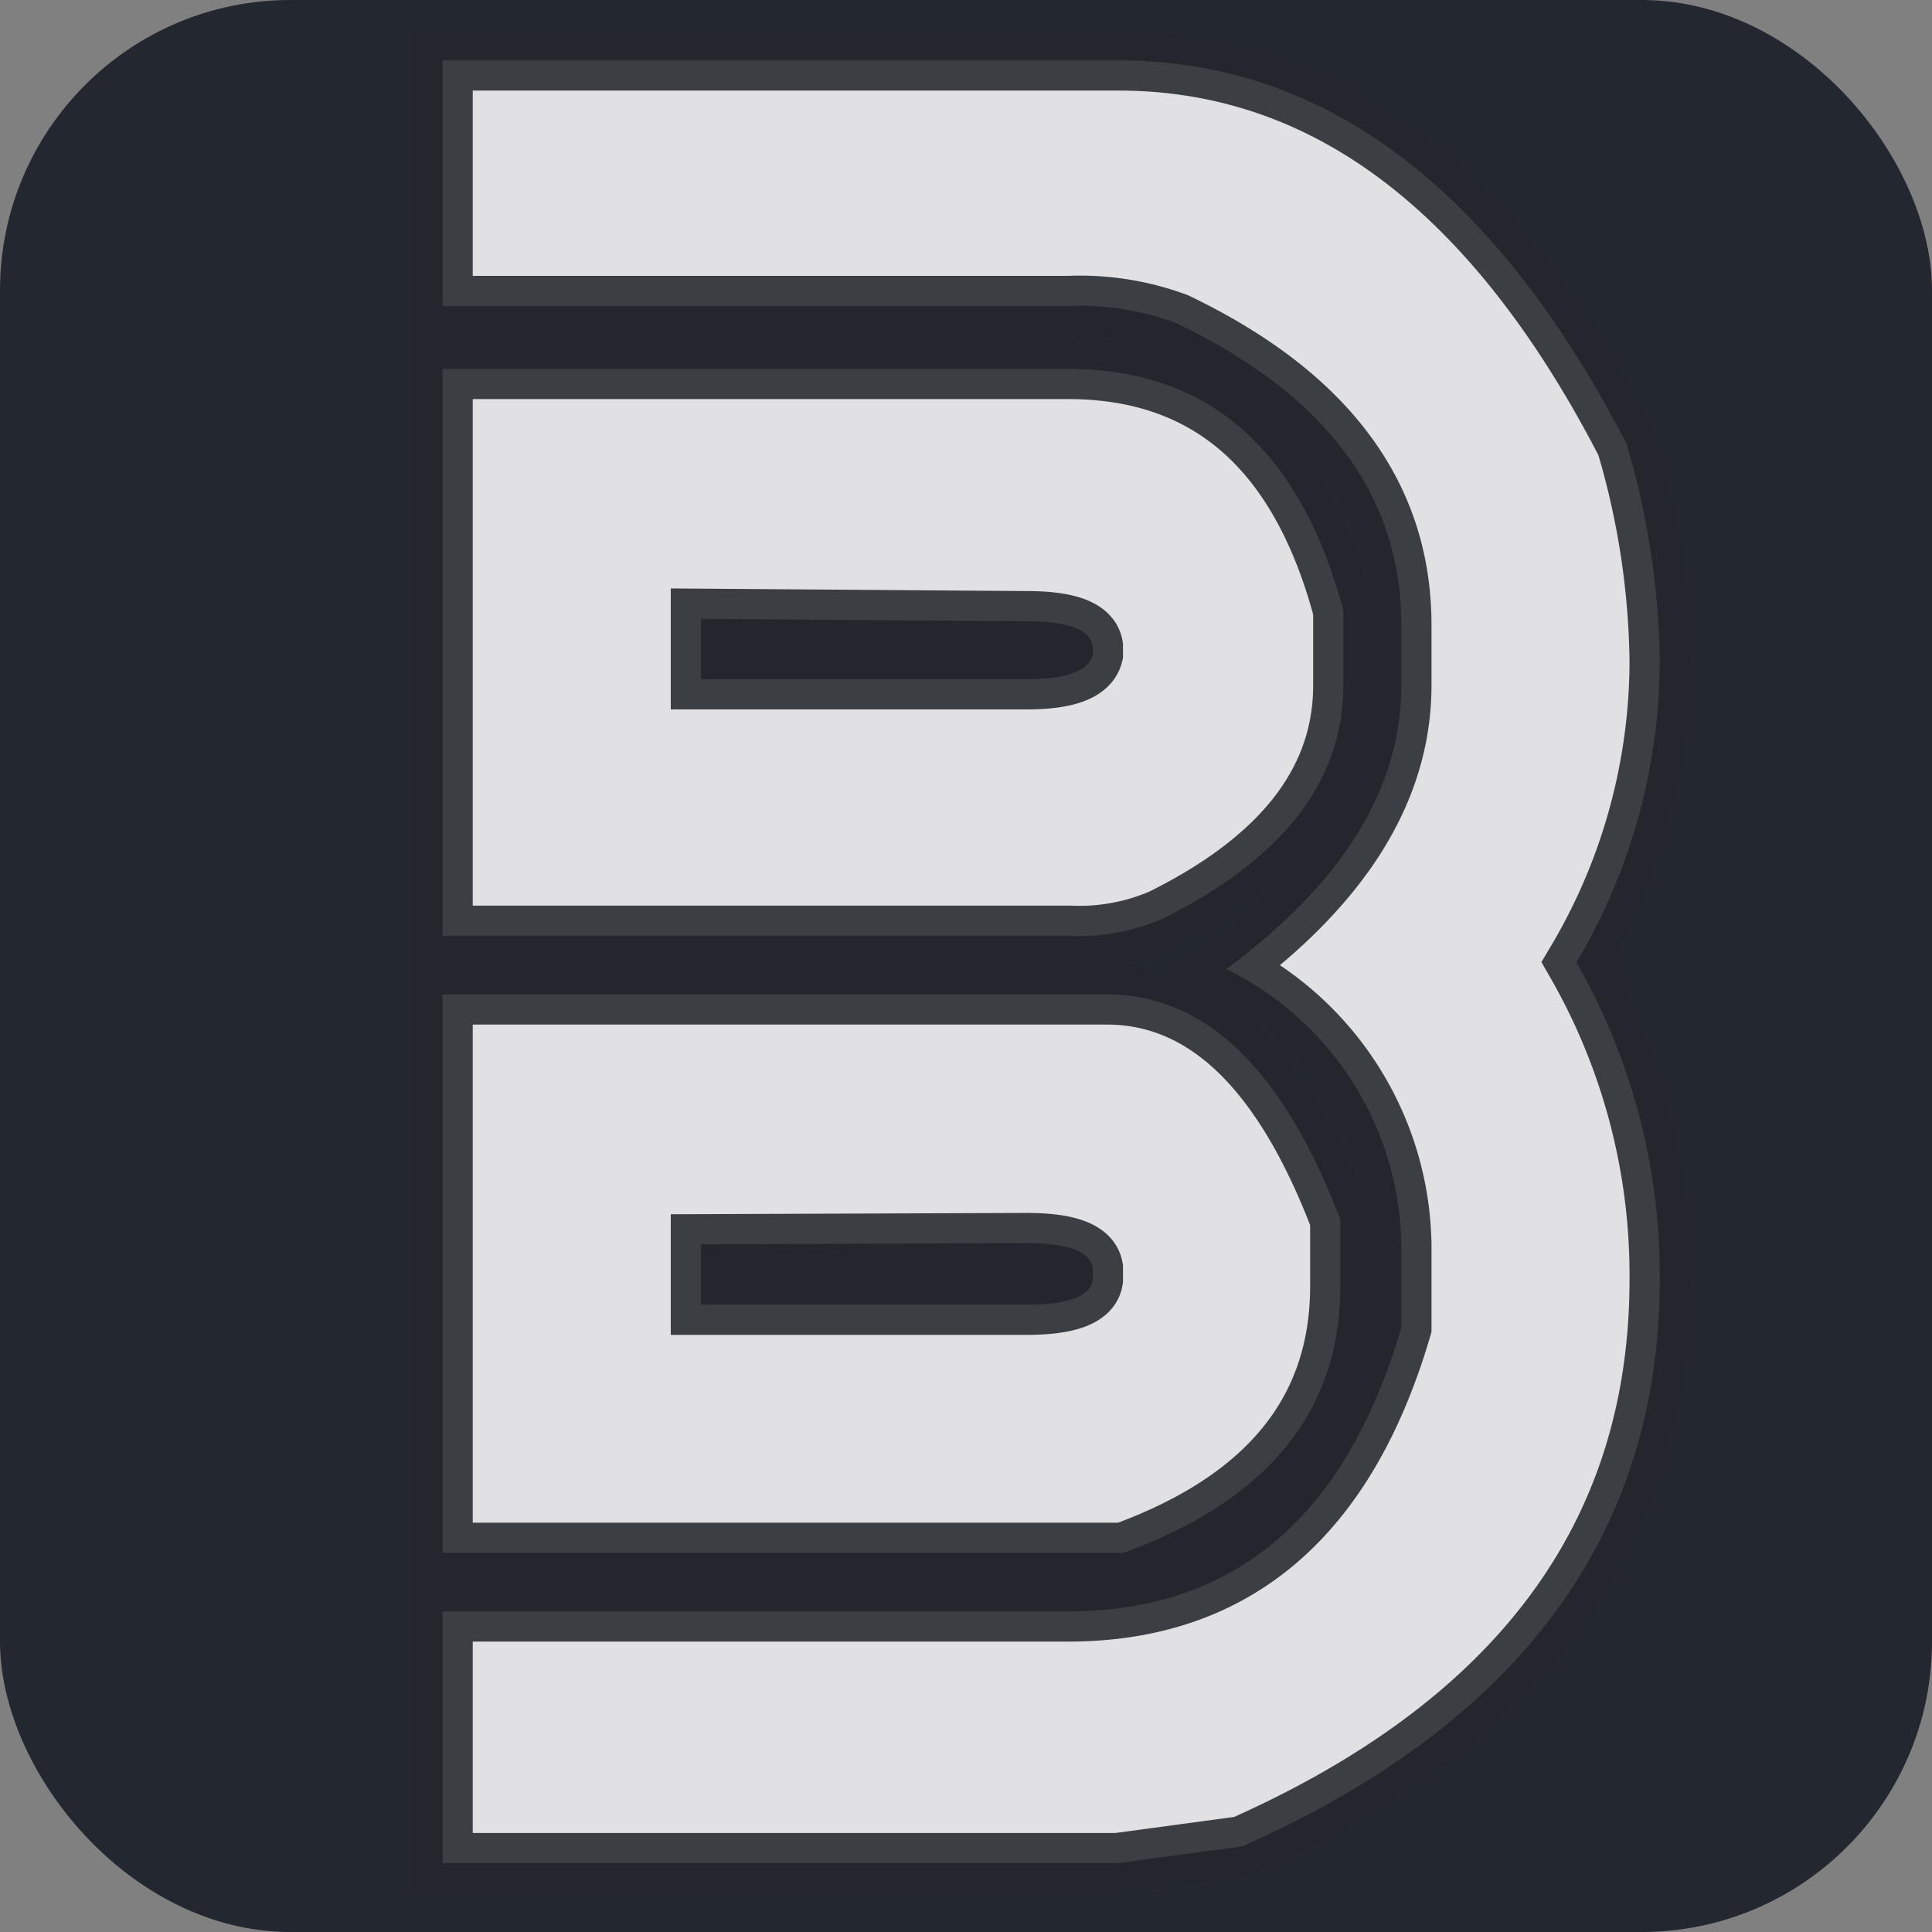 <svg id="Capa_1" data-name="Capa 1" xmlns="http://www.w3.org/2000/svg" viewBox="0 0 32 32"><rect x="0" y="0" width="32" height="32" fill="#808080" stroke="none"/><defs><style>.cls-1{fill:#23272f;}.cls-2{fill:#fdfbfc;stroke:#23282d;stroke-miterlimit:10;opacity:0.87;}</style></defs><title>icon</title><rect class="cls-1" width="32" height="32" rx="4.81" ry="4.81"/><path class="cls-2" d="M7.33,1H18.52q5.14,0,8.42,6.35a13.15,13.15,0,0,1,.55,3.59,9.78,9.78,0,0,1-1.38,5,10.4,10.4,0,0,1,1.38,5.25q0,6.32-6.91,9.39l-2.07.28H7.33V26.69H17.69q4.14,0,5.52-4.7V20.61a5.17,5.17,0,0,0-2.9-4.56q2.9-2.14,2.9-4.7v-1q0-3.21-3.73-5a4.59,4.59,0,0,0-1.8-.28H7.33Zm0,5.11H17.69q3.49,0,4.56,4v1.24q0,2.38-3,3.87a3.44,3.44,0,0,1-1.52.28H7.33V6.11Zm0,10.36h11q2.45,0,3.87,3.73v1.1q0,3.11-3.59,4.42H7.33V16.47Zm4.28-6.22v1H17q1,0,1.1-.41v-.14q-.07-.41-1.1-.41Zm0,10.36v1H17c.69,0,1.06-.14,1.1-.41V21q-.07-.41-1.1-.41Z"/></svg>